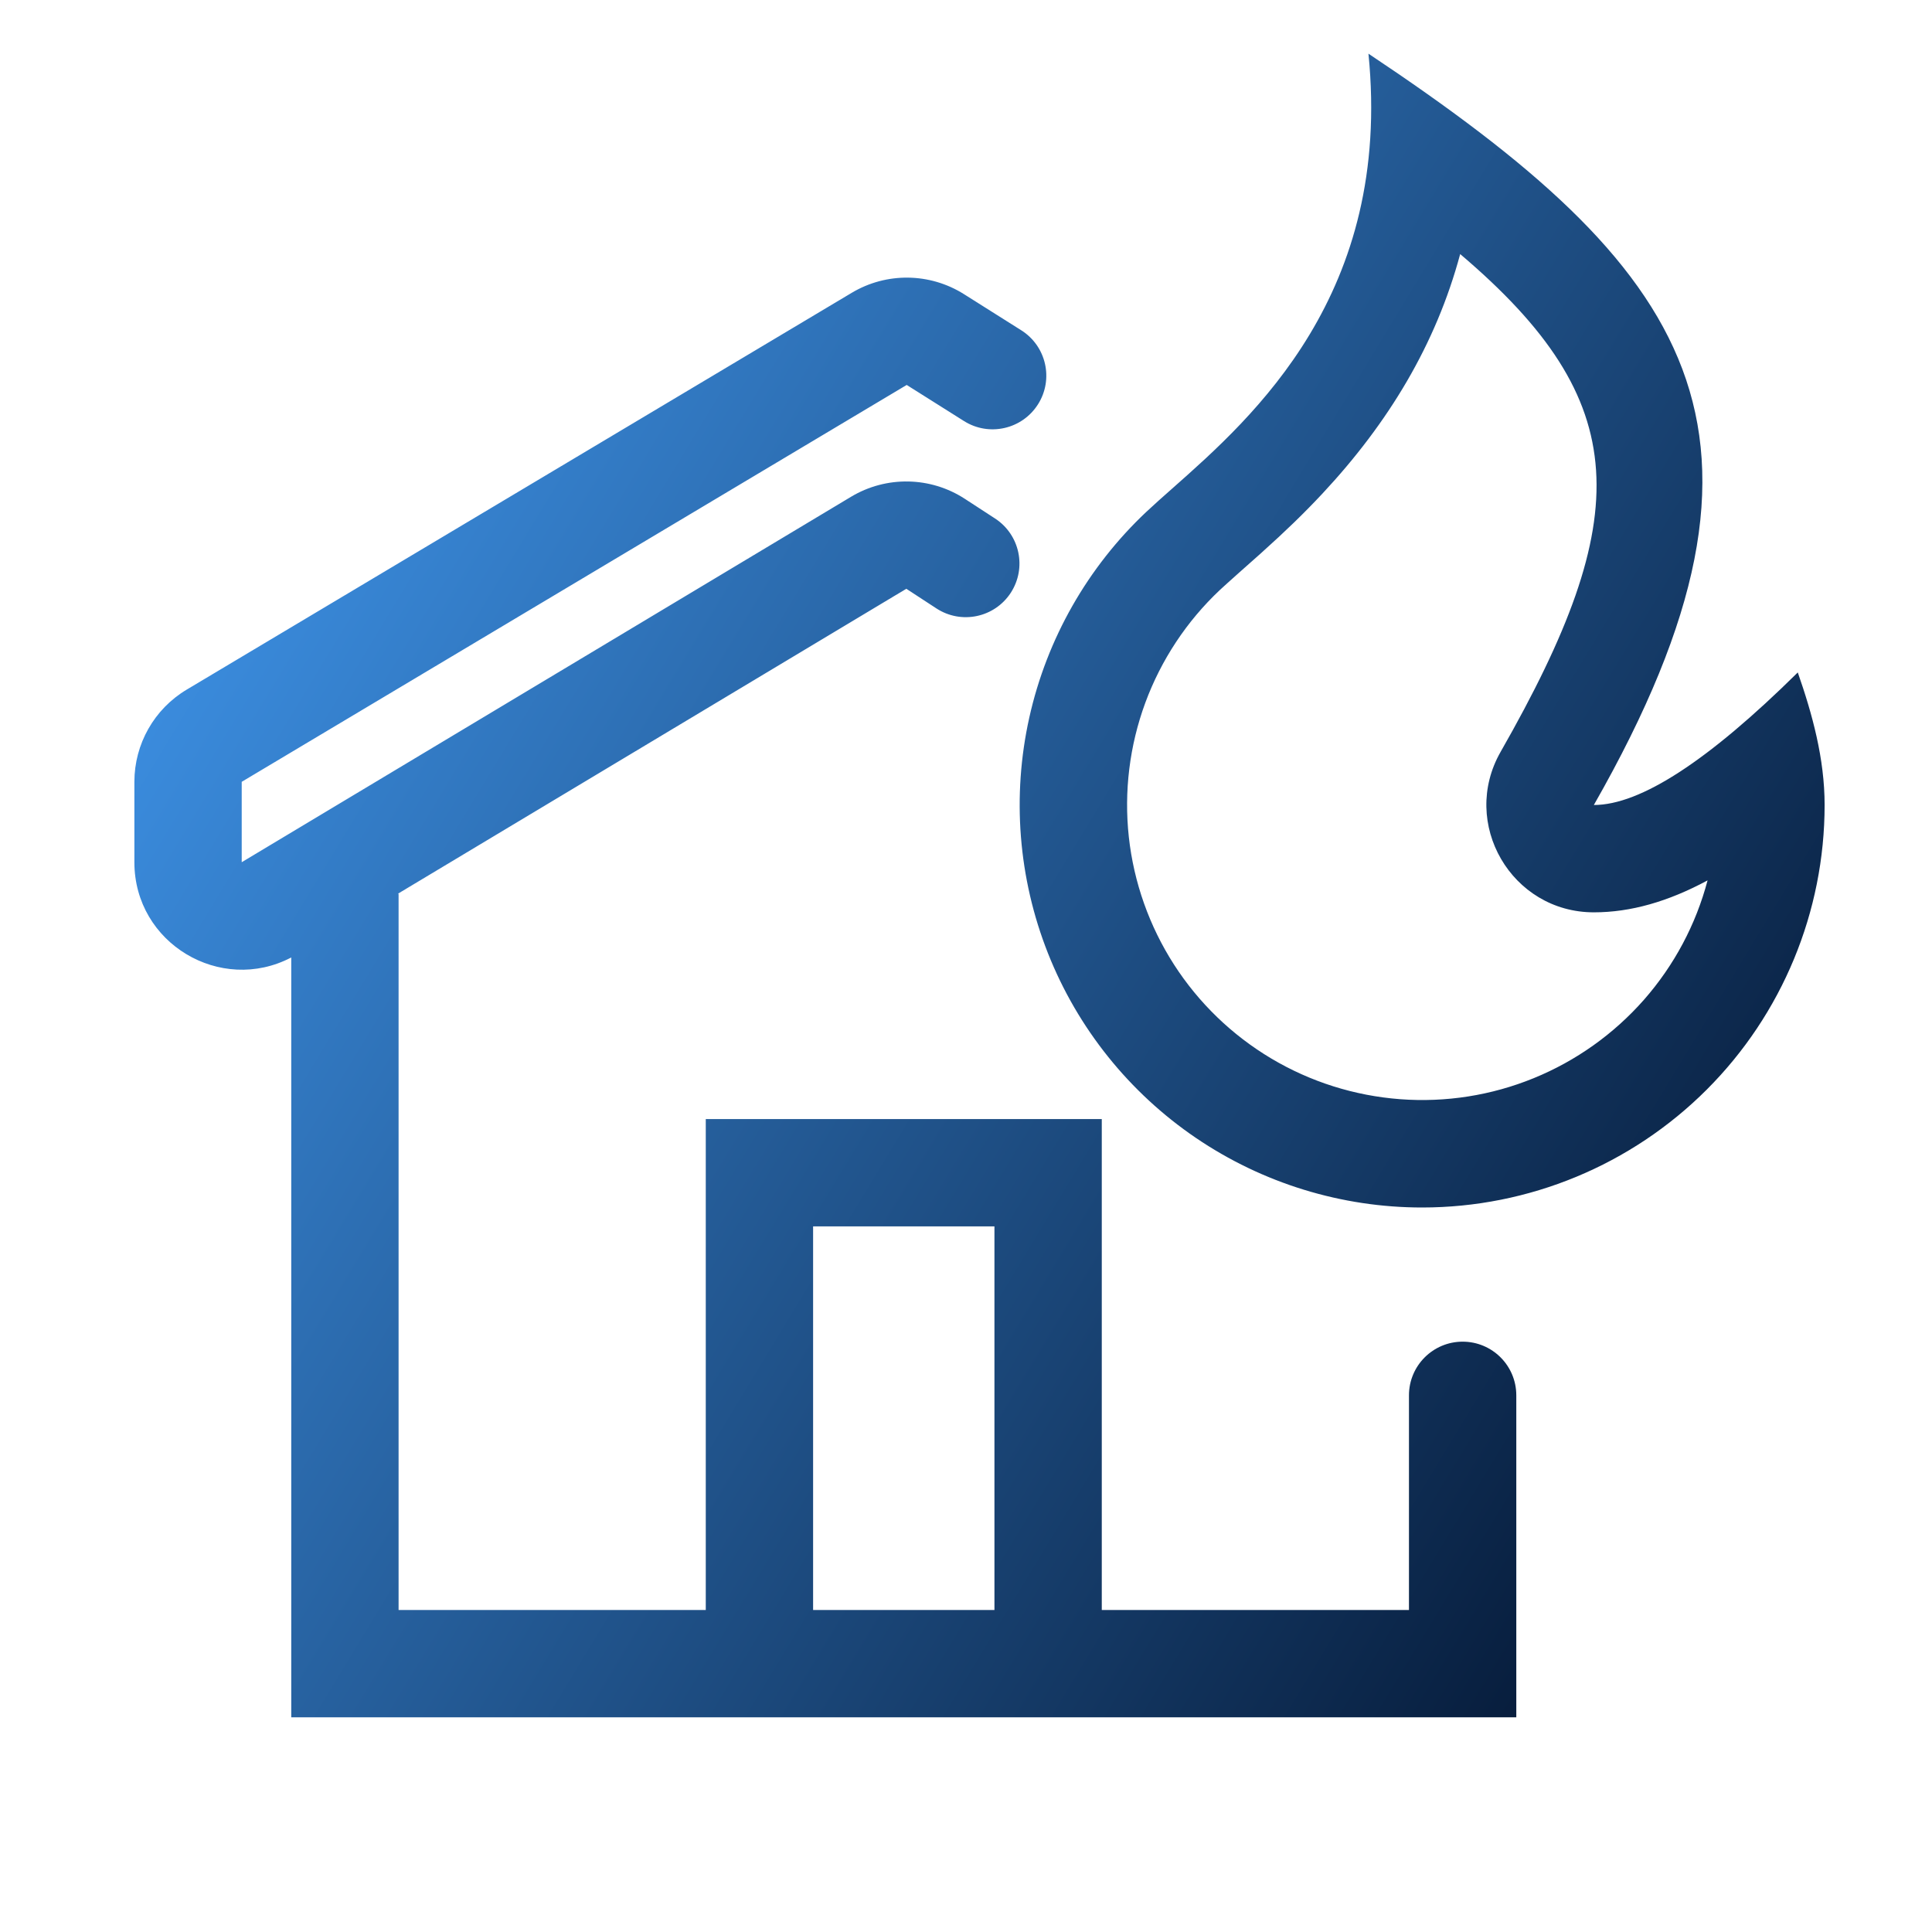 <svg width="36" height="36" viewBox="0 0 36 36" fill="none" xmlns="http://www.w3.org/2000/svg">
<path fill-rule="evenodd" clip-rule="evenodd" d="M31.803 20.303C30.396 21.71 28.488 22.5 26.499 22.5C24.997 22.5 23.528 22.048 22.285 21.204C21.042 20.359 20.081 19.161 19.528 17.764C18.974 16.366 18.853 14.835 19.18 13.368C19.507 11.902 20.267 10.567 21.361 9.537C21.503 9.404 21.666 9.259 21.845 9.101C23.357 7.764 25.947 5.472 25.499 1C31.499 5 33.694 8 29.699 15C30.566 15 31.832 14.177 33.499 12.53C33.769 13.303 33.999 14.134 33.999 15C33.999 16.989 33.209 18.897 31.803 20.303ZM27.962 14.009C30.466 9.622 30.45 7.485 27.209 4.735H27.208C26.756 6.417 25.872 7.879 24.642 9.197C24.297 9.566 23.948 9.903 23.524 10.283C23.521 10.286 23.508 10.297 23.489 10.315C23.347 10.44 22.842 10.889 22.731 10.993C22.111 11.577 21.636 12.296 21.341 13.095C21.047 13.894 20.942 14.75 21.034 15.596C21.127 16.442 21.415 17.256 21.875 17.972C22.335 18.688 22.956 19.287 23.687 19.723C24.419 20.159 25.241 20.418 26.09 20.482C26.939 20.546 27.791 20.412 28.579 20.09C29.368 19.768 30.07 19.268 30.633 18.629C31.195 17.989 31.601 17.228 31.818 16.405C31.083 16.8 30.387 17 29.699 17C28.164 17 27.201 15.342 27.962 14.009ZM15.871 5.456C16.517 5.07 17.325 5.08 17.962 5.481L19.029 6.154C19.497 6.449 19.637 7.066 19.342 7.533C19.047 8 18.43 8.14 17.963 7.846L16.895 7.173L4.504 14.568V16.066L15.859 9.256C16.515 8.863 17.339 8.878 17.98 9.296L18.542 9.662C19.005 9.964 19.135 10.583 18.834 11.046C18.532 11.509 17.913 11.639 17.45 11.338L16.888 10.971L7.413 16.654H7.427V30H13.151V21.852V20.852H14.151H19.53H20.53V21.852V30H26.254V26C26.254 25.448 26.702 25 27.254 25C27.807 25 28.254 25.448 28.254 26V31V32H27.254H19.53H14.151H6.427H5.427V31V17.841C4.112 18.53 2.504 17.58 2.504 16.066V14.568C2.504 13.864 2.874 13.211 3.479 12.85L15.871 5.456ZM18.53 30V22.852H15.151V30H18.53Z" fill="url(#paint0_linear_4033_4885)"/>
<defs>
<linearGradient id="paint0_linear_4033_4885" x1="7.083" y1="-4.061" x2="40.413" y2="16.127" gradientUnits="userSpaceOnUse">
<stop stop-color="#439EF8"/>
<stop offset="1" stop-color="#041632"/>
</linearGradient>
</defs>
</svg>

